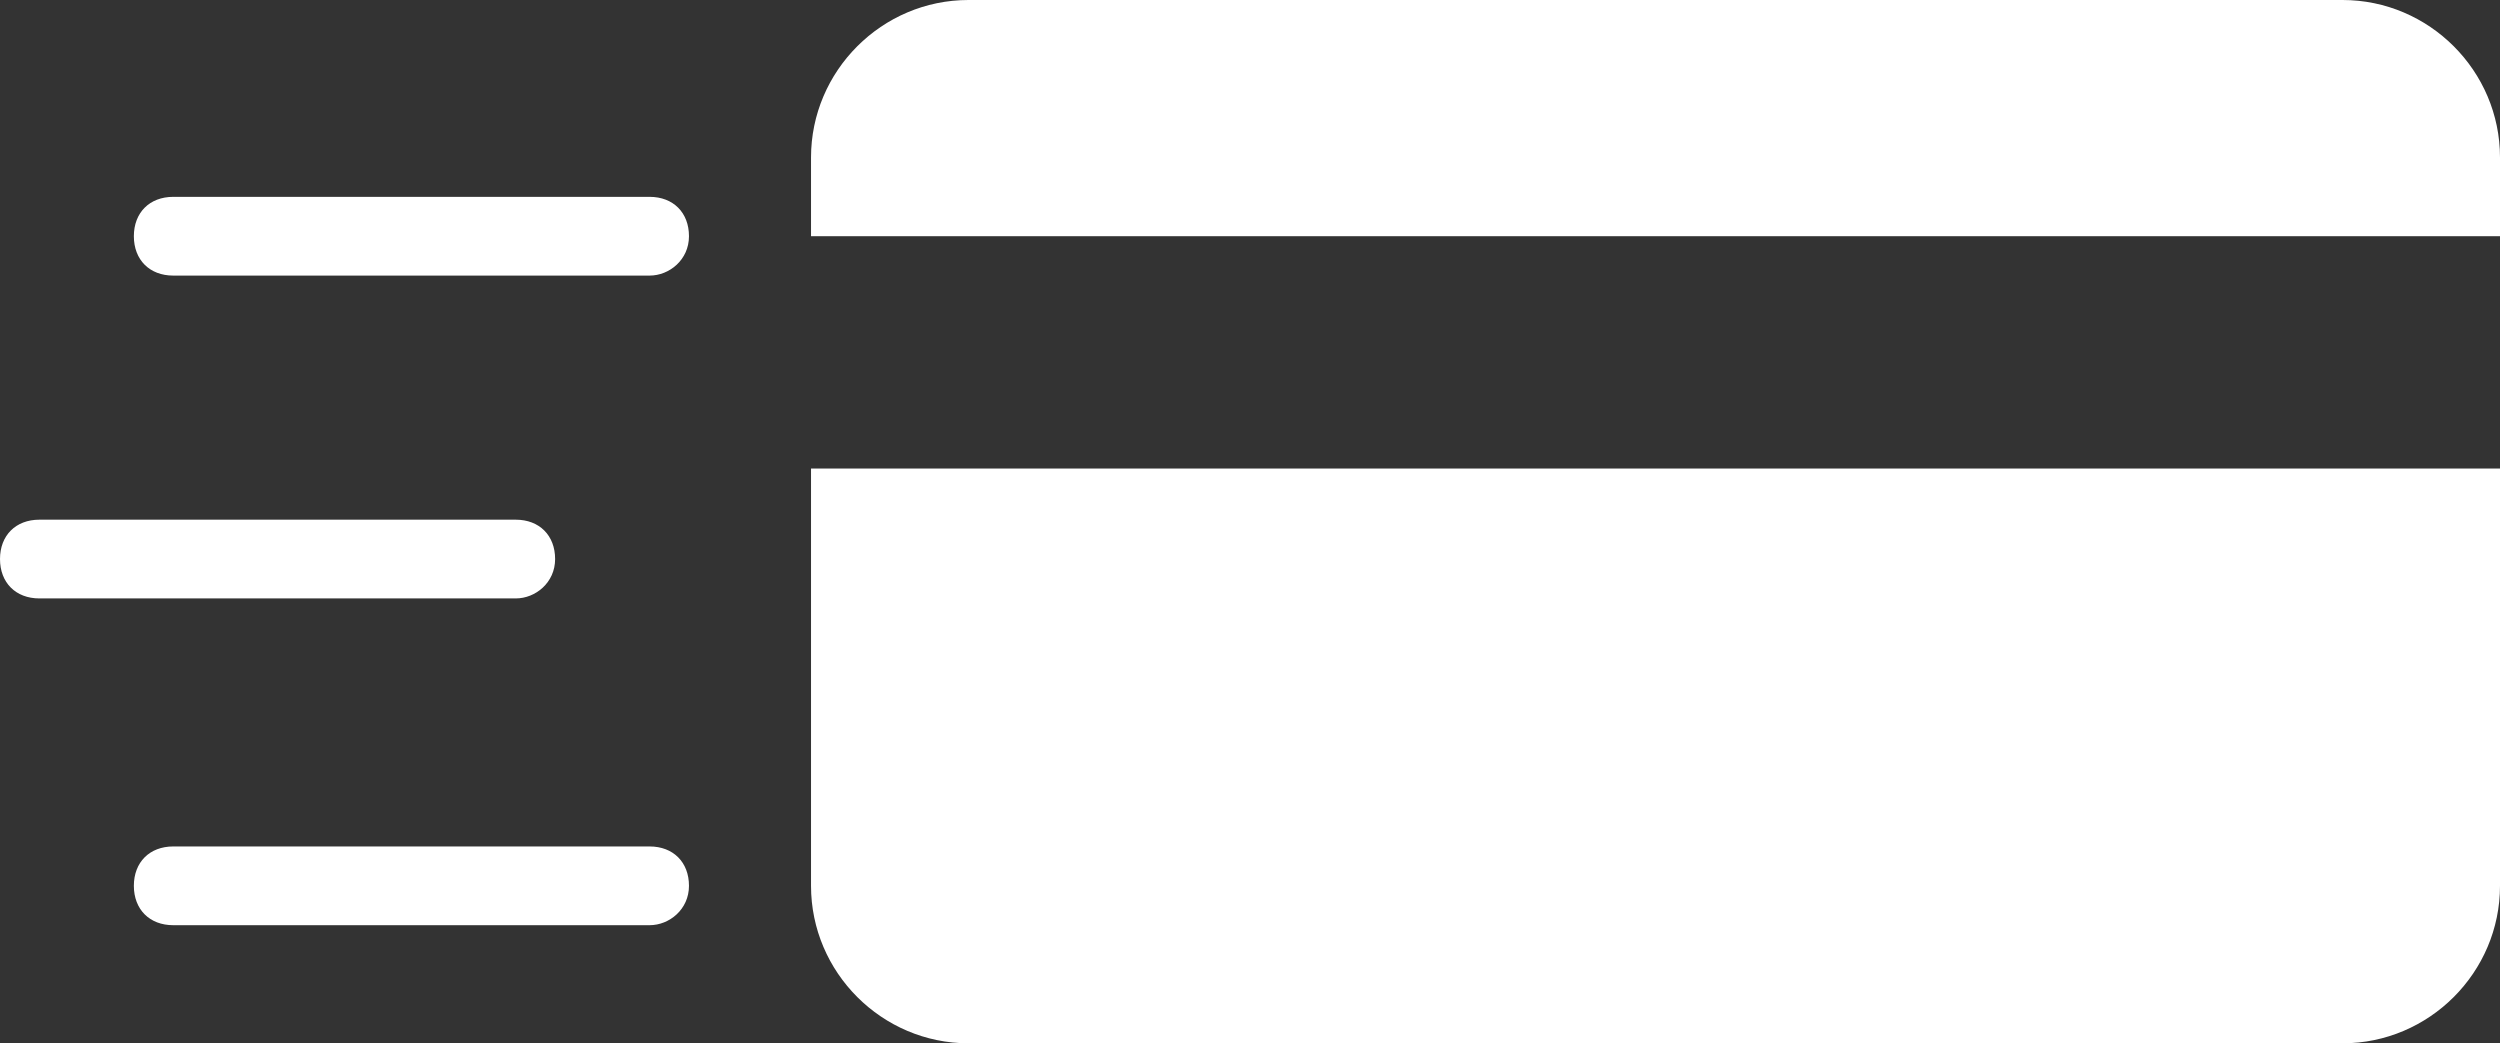 <?xml version="1.0" encoding="utf-8"?>
<!-- Generator: Adobe Illustrator 23.0.1, SVG Export Plug-In . SVG Version: 6.00 Build 0)  -->
<svg version="1.1" id="Capa_1" xmlns="http://www.w3.org/2000/svg" xmlns:xlink="http://www.w3.org/1999/xlink" x="0px" y="0px"
	 viewBox="0 0 63.5 26.5" style="enable-background:new 0 0 63.5 26.5;" xml:space="preserve">
<rect x="0" y="0" width="63.5" height="26.5" fill="#333333" stroke="none"/>
<style type="text/css">
	.st0{fill:#FFFFFF;}
</style>
<g>
	<g>
		<path class="st0" d="M63.5,6V4c0-2.2-1.8-4-4-4H24.6c-2.2,0-4,1.8-4,4v2H63.5z"/>
	</g>
	<g>
		<path class="st0" d="M20.6,11.9v10.6c0,2.2,1.8,4,4,4h34.9c2.2,0,4-1.8,4-4V11.9H20.6z"/>
	</g>
</g>
<g>
	<path class="st0" d="M16.5,7H4.4c-0.6,0-1-0.4-1-1s0.4-1,1-1h12.1c0.6,0,1,0.4,1,1S17,7,16.5,7z"/>
</g>
<g>
	<path class="st0" d="M16.5,23.5H4.4c-0.6,0-1-0.4-1-1s0.4-1,1-1h12.1c0.6,0,1,0.4,1,1S17,23.5,16.5,23.5z"/>
</g>
<g>
	<path class="st0" d="M13.1,15.2H1c-0.6,0-1-0.4-1-1c0-0.6,0.4-1,1-1h12.1c0.6,0,1,0.4,1,1C14.1,14.8,13.6,15.2,13.1,15.2z"/>
</g>
</svg>
